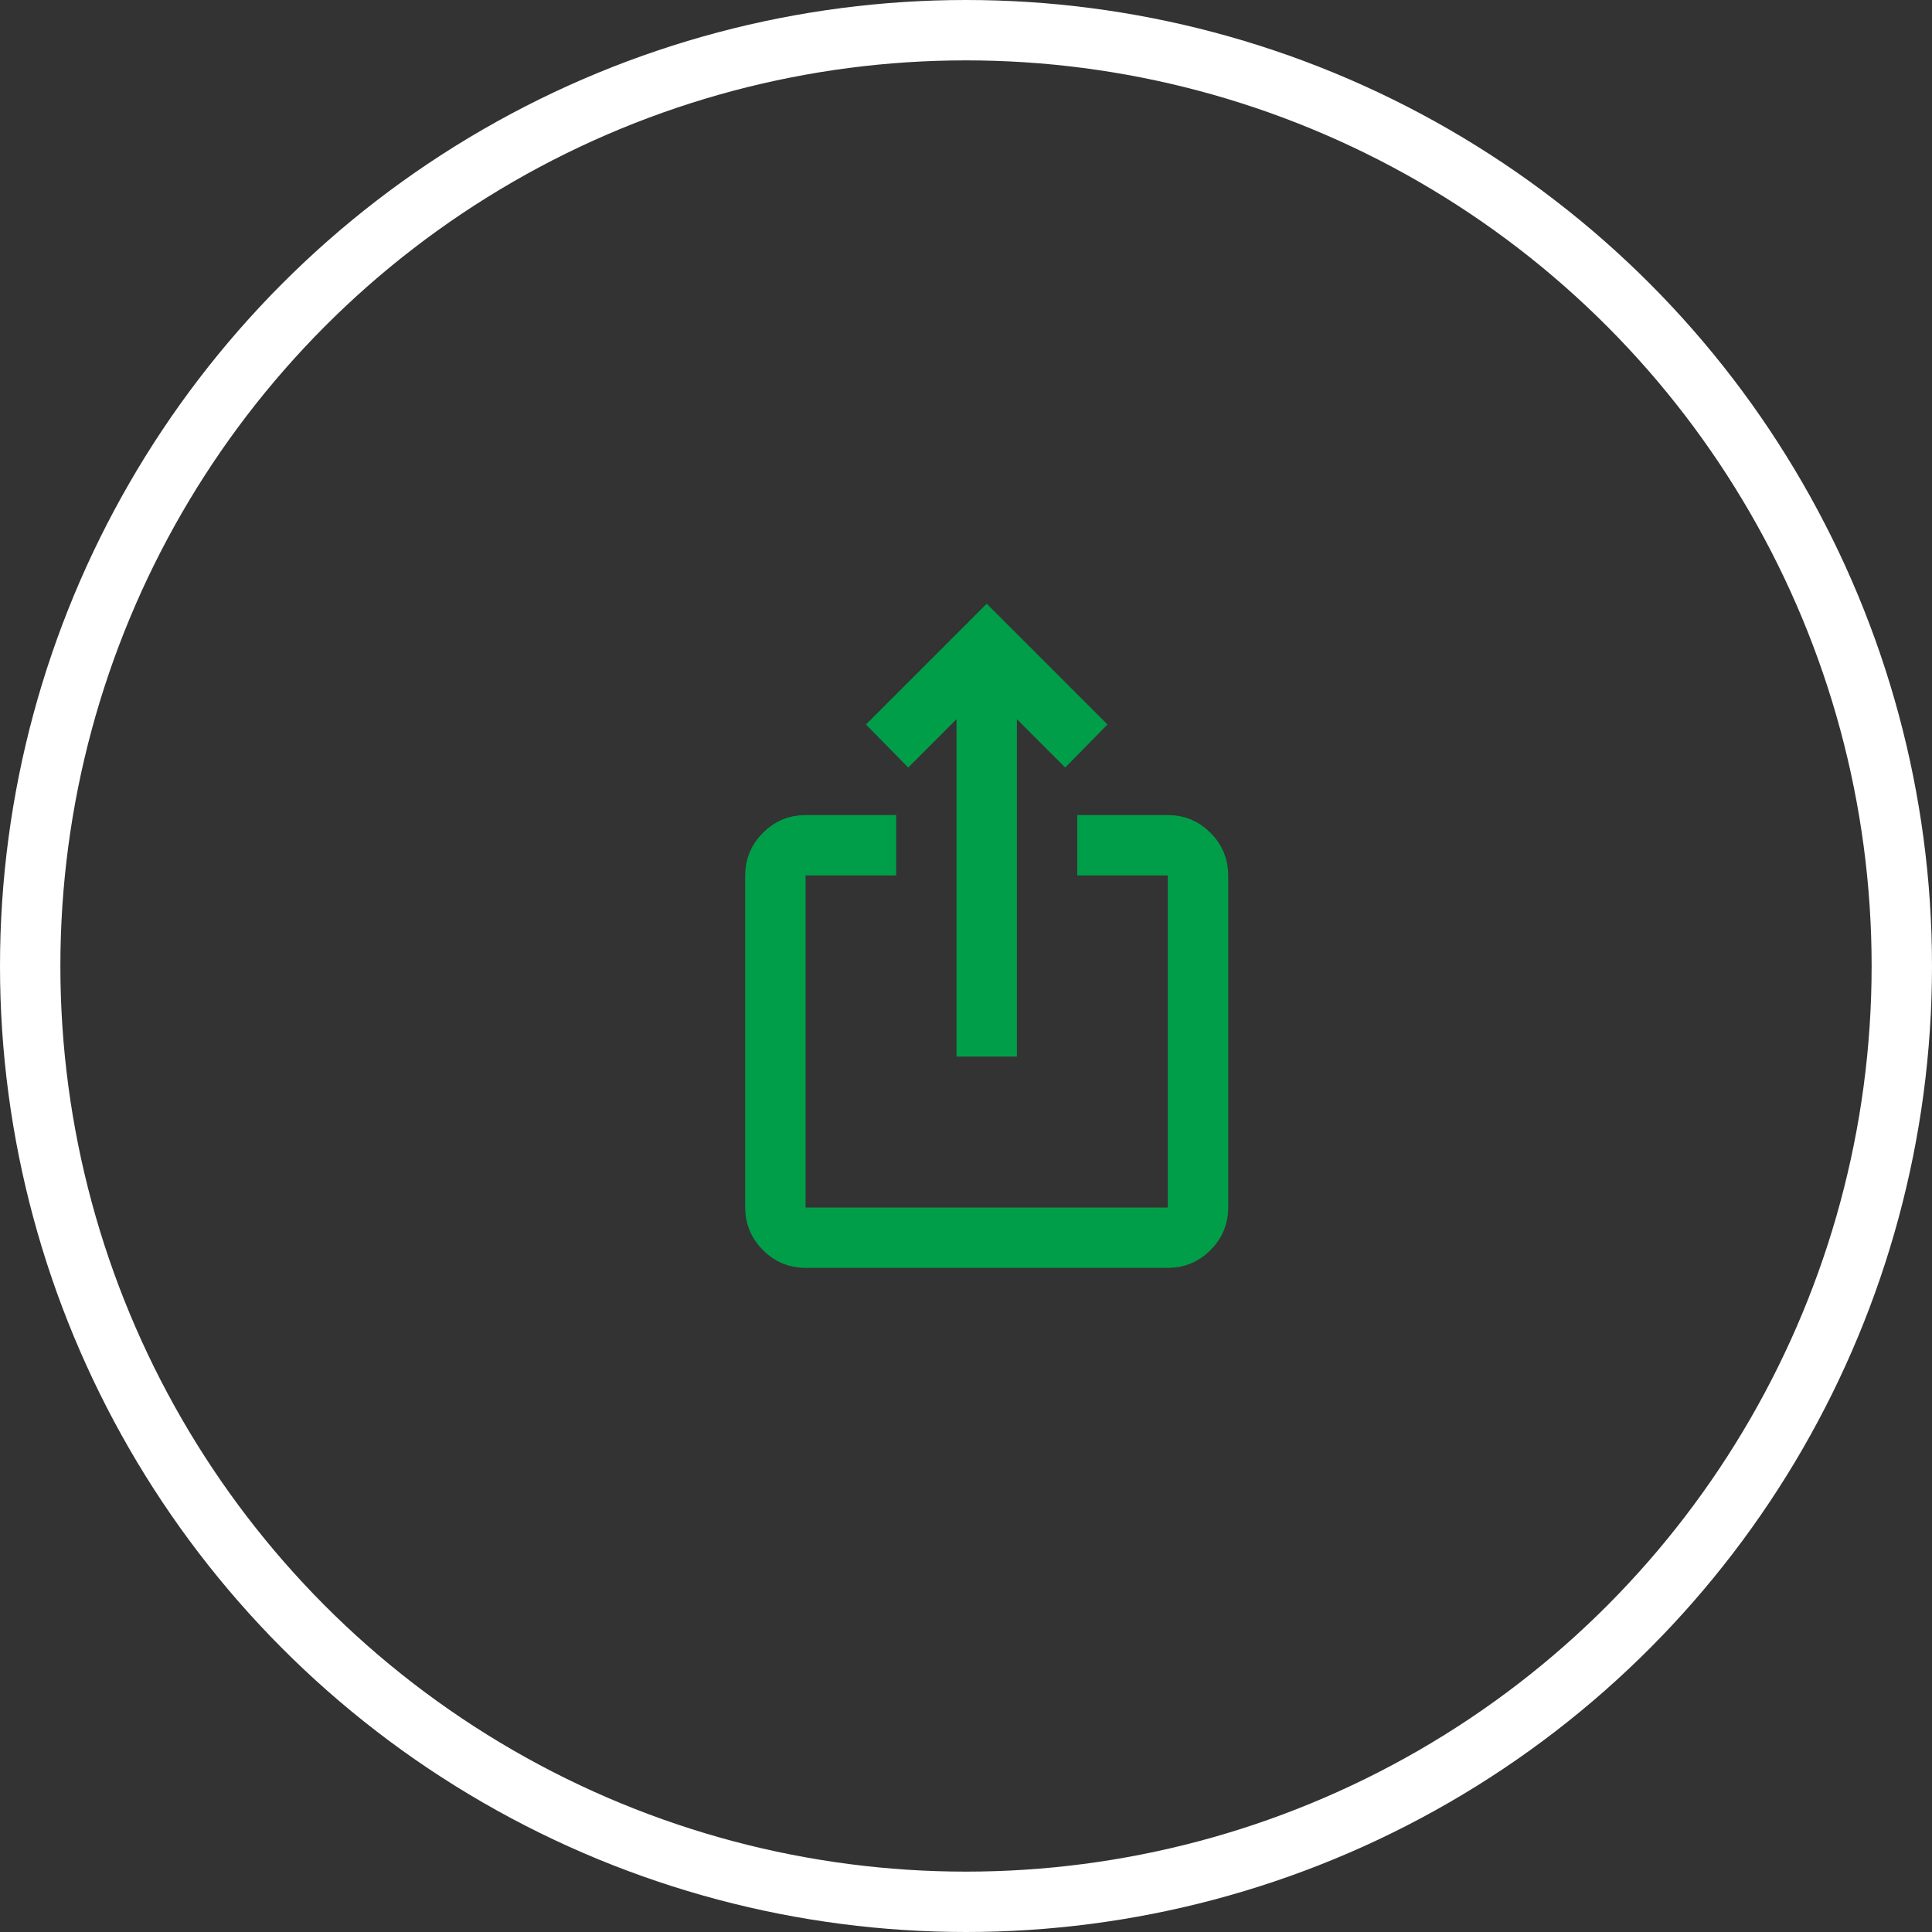 <svg width="50" height="50" viewBox="0 0 64 64" fill="none" xmlns="http://www.w3.org/2000/svg">
    <rect x="0" y="0" width="64" height="64" fill="#333333" stroke="none"/>
    <circle cx="32" cy="32" r="31" stroke="white" stroke-width="2"/>
    <path d="M26.686 27.5H29.186V28.5H26.686H26.186V29V40V40.5H26.686H38.686H39.186V40V29V28.5H38.686H36.186V27.5H38.686C39.102 27.5 39.446 27.642 39.745 27.941C40.044 28.239 40.186 28.584 40.186 29V40C40.186 40.416 40.044 40.761 39.745 41.06C39.446 41.358 39.102 41.5 38.686 41.5H26.686C26.269 41.5 25.926 41.358 25.628 41.059C25.328 40.76 25.186 40.416 25.186 40V29C25.186 28.584 25.328 28.24 25.628 27.941C25.926 27.642 26.269 27.5 26.686 27.5ZM31.332 23.471L30.089 24.715L29.39 24.003L32.686 20.707L35.982 24.003L35.283 24.715L34.039 23.471L33.186 22.618V23.825V34.5H32.186V23.825V22.618L31.332 23.471Z"
          stroke="#009e49"/>
</svg>
